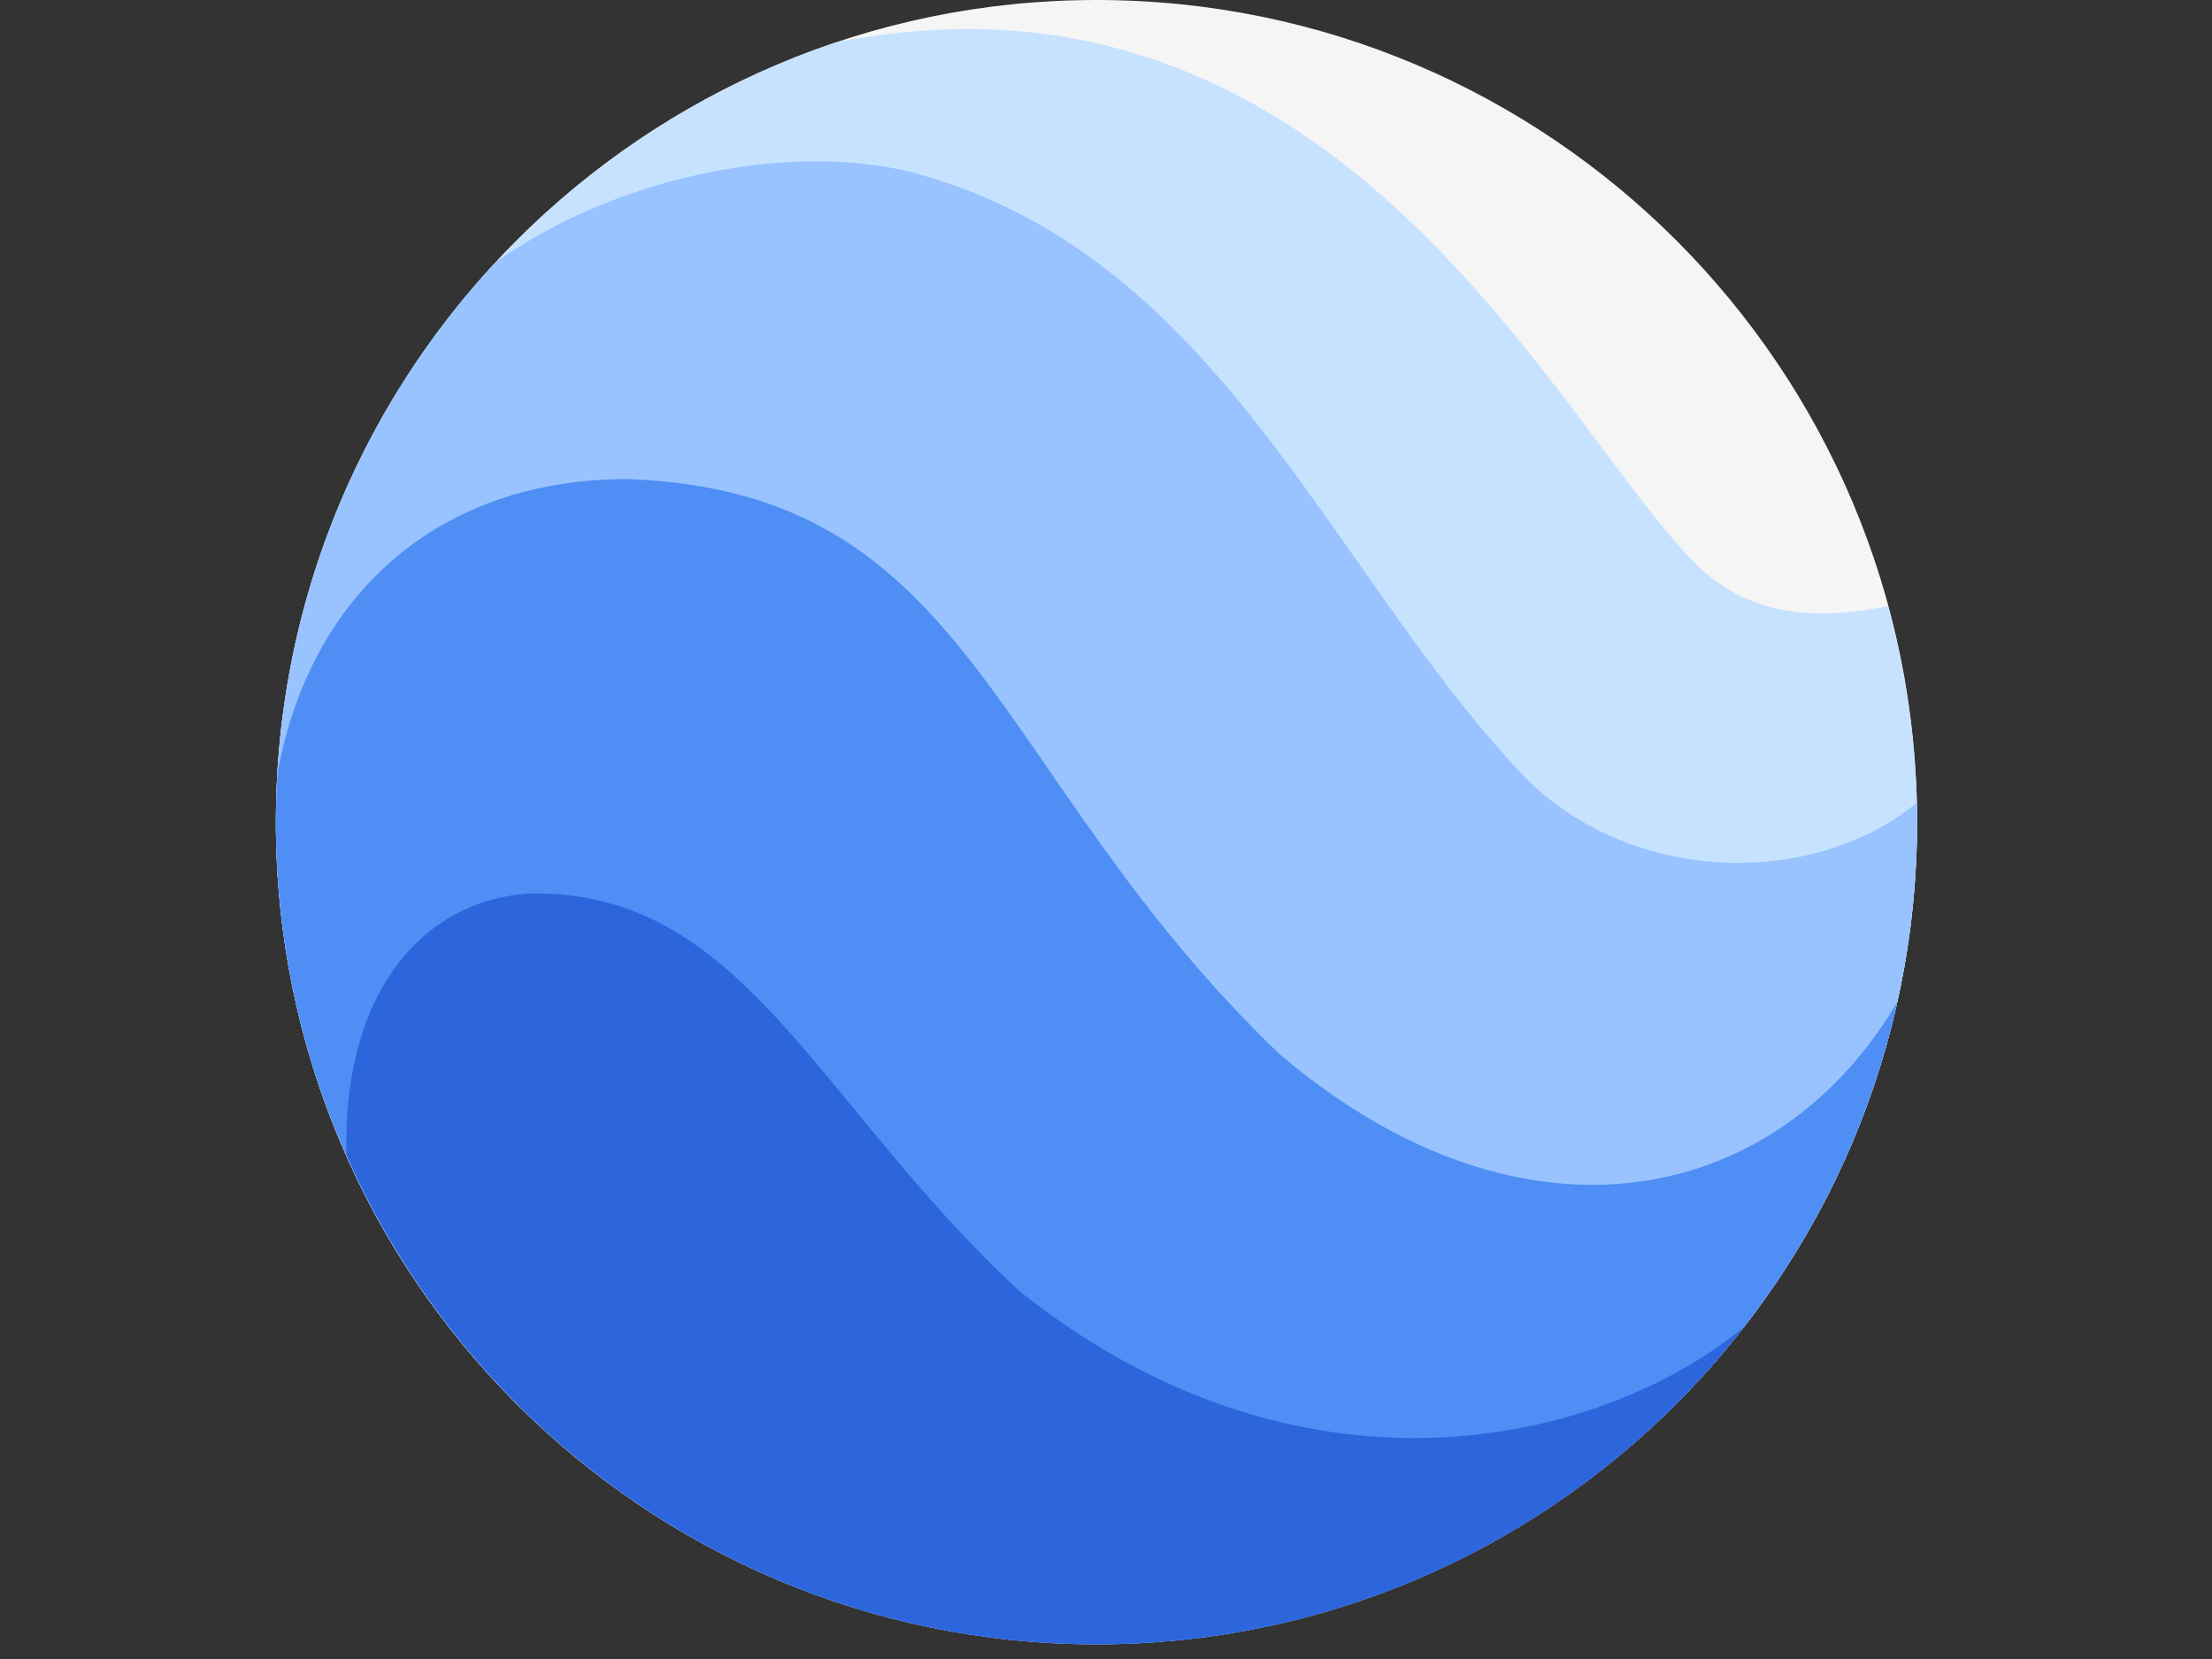 <?xml version="1.0" standalone="no"?>
<!DOCTYPE svg PUBLIC "-//W3C//DTD SVG 1.0//EN" "http://www.w3.org/TR/2001/REC-SVG-20010904/DTD/svg10.dtd">
<svg xmlns="http://www.w3.org/2000/svg" xmlns:xlink="http://www.w3.org/1999/xlink" id="body_1" width="32" height="24">

<rect width="100%" height="100%" fill="#333333" stroke="none"/>

<g transform="matrix(0.031 0 0 0.031 0 0)">
	<g transform="matrix(0.438 0 0 0.438 128.745 0)">
	</g>
    <path transform="matrix(0.438 0 0 0.438 128.745 0)"  d="M1748.6 876C 1748.6 1359.8 1356.8 1751.6 873.9 1751.6C 391 1751.6 0 1359.8 0 876C 0 392.2 391.4 0 874.3 0C 1357.2 0 1748.6 392.2 1748.6 876z" stroke="none" fill="#F5F5F5" fill-rule="nonzero" />
	<g transform="matrix(0.438 0 0 0.438 128.745 0)">
	</g>
    <path transform="matrix(0.438 0 0 0.438 128.745 0)"  d="M733.8 30.9C 691.3 31.3 645.7 35.6 598.5 44.6C 250.5 160.7 0 488.9 0 876C 0 1359.8 391.4 1752 874.3 1752C 1357.2 1752 1748.6 1359.3 1748.6 875.6C 1748.6 796.1 1737.4 719.2 1717.7 645.8C 1649.8 659.5 1572.5 660.8 1512.3 600.3C 1377.4 464.9 1172.9 29.2 733.8 30.9z" stroke="none" fill="#C6E2FF" fill-rule="nonzero" />
	<g transform="matrix(0.438 0 0 0.438 128.745 0)">
	</g>
    <path transform="matrix(0.438 0 0 0.438 128.745 0)"  d="M574 171.8C 461.9 172.7 333.4 208.7 233.3 280.1C 88.5 436.5 0 645.7 0 875.6C 0 1359.4 391.4 1751.6 874.3 1751.6C 1357.2 1751.6 1748.6 1359.4 1748.6 875.6C 1748.6 868.7 1748.2 861.9 1748.2 855.4C 1636.9 946.9 1442.7 942.6 1329.7 827C 1119.6 605.8 1004 265.5 670.2 181.7C 640.6 175.3 608.3 171.8 574 171.8z" stroke="none" fill="#98C3FF" fill-rule="nonzero" />
	<g transform="matrix(0.438 0 0 0.438 128.745 0)">
	</g>
    <path transform="matrix(0.438 0 0 0.438 128.745 0)"  d="M374.6 510.4C 173.6 510.4 36.5 632.8 1.7 824C 0.9 841.2 0 858.4 0 875.6C 0 1359.4 391.4 1751.6 874.3 1751.6C 1291.5 1751.6 1640.3 1459 1727.5 1067.6C 1600.3 1284.1 1330.1 1344.3 1069.7 1123.5C 758.3 824.9 745.8 523.7 374.6 510.4z" stroke="none" fill="#4F8EF5" fill-rule="nonzero" />
	<g transform="matrix(0.438 0 0 0.438 128.745 0)">
	</g>
    <path transform="matrix(0.438 0 0 0.438 128.745 0)"  d="M269.4 952C 156 959.8 70.9 1057.7 75.2 1230.4C 210.9 1537.6 517.3 1752 874.3 1752C 1154.8 1752 1404 1619.7 1563.8 1414.3C 1407.4 1542.3 1089.1 1612.8 792.2 1375.6C 574 1173.3 497.9 946.9 269.4 952z" stroke="none" fill="#2D65DC" fill-rule="nonzero" />
</g>
</svg>